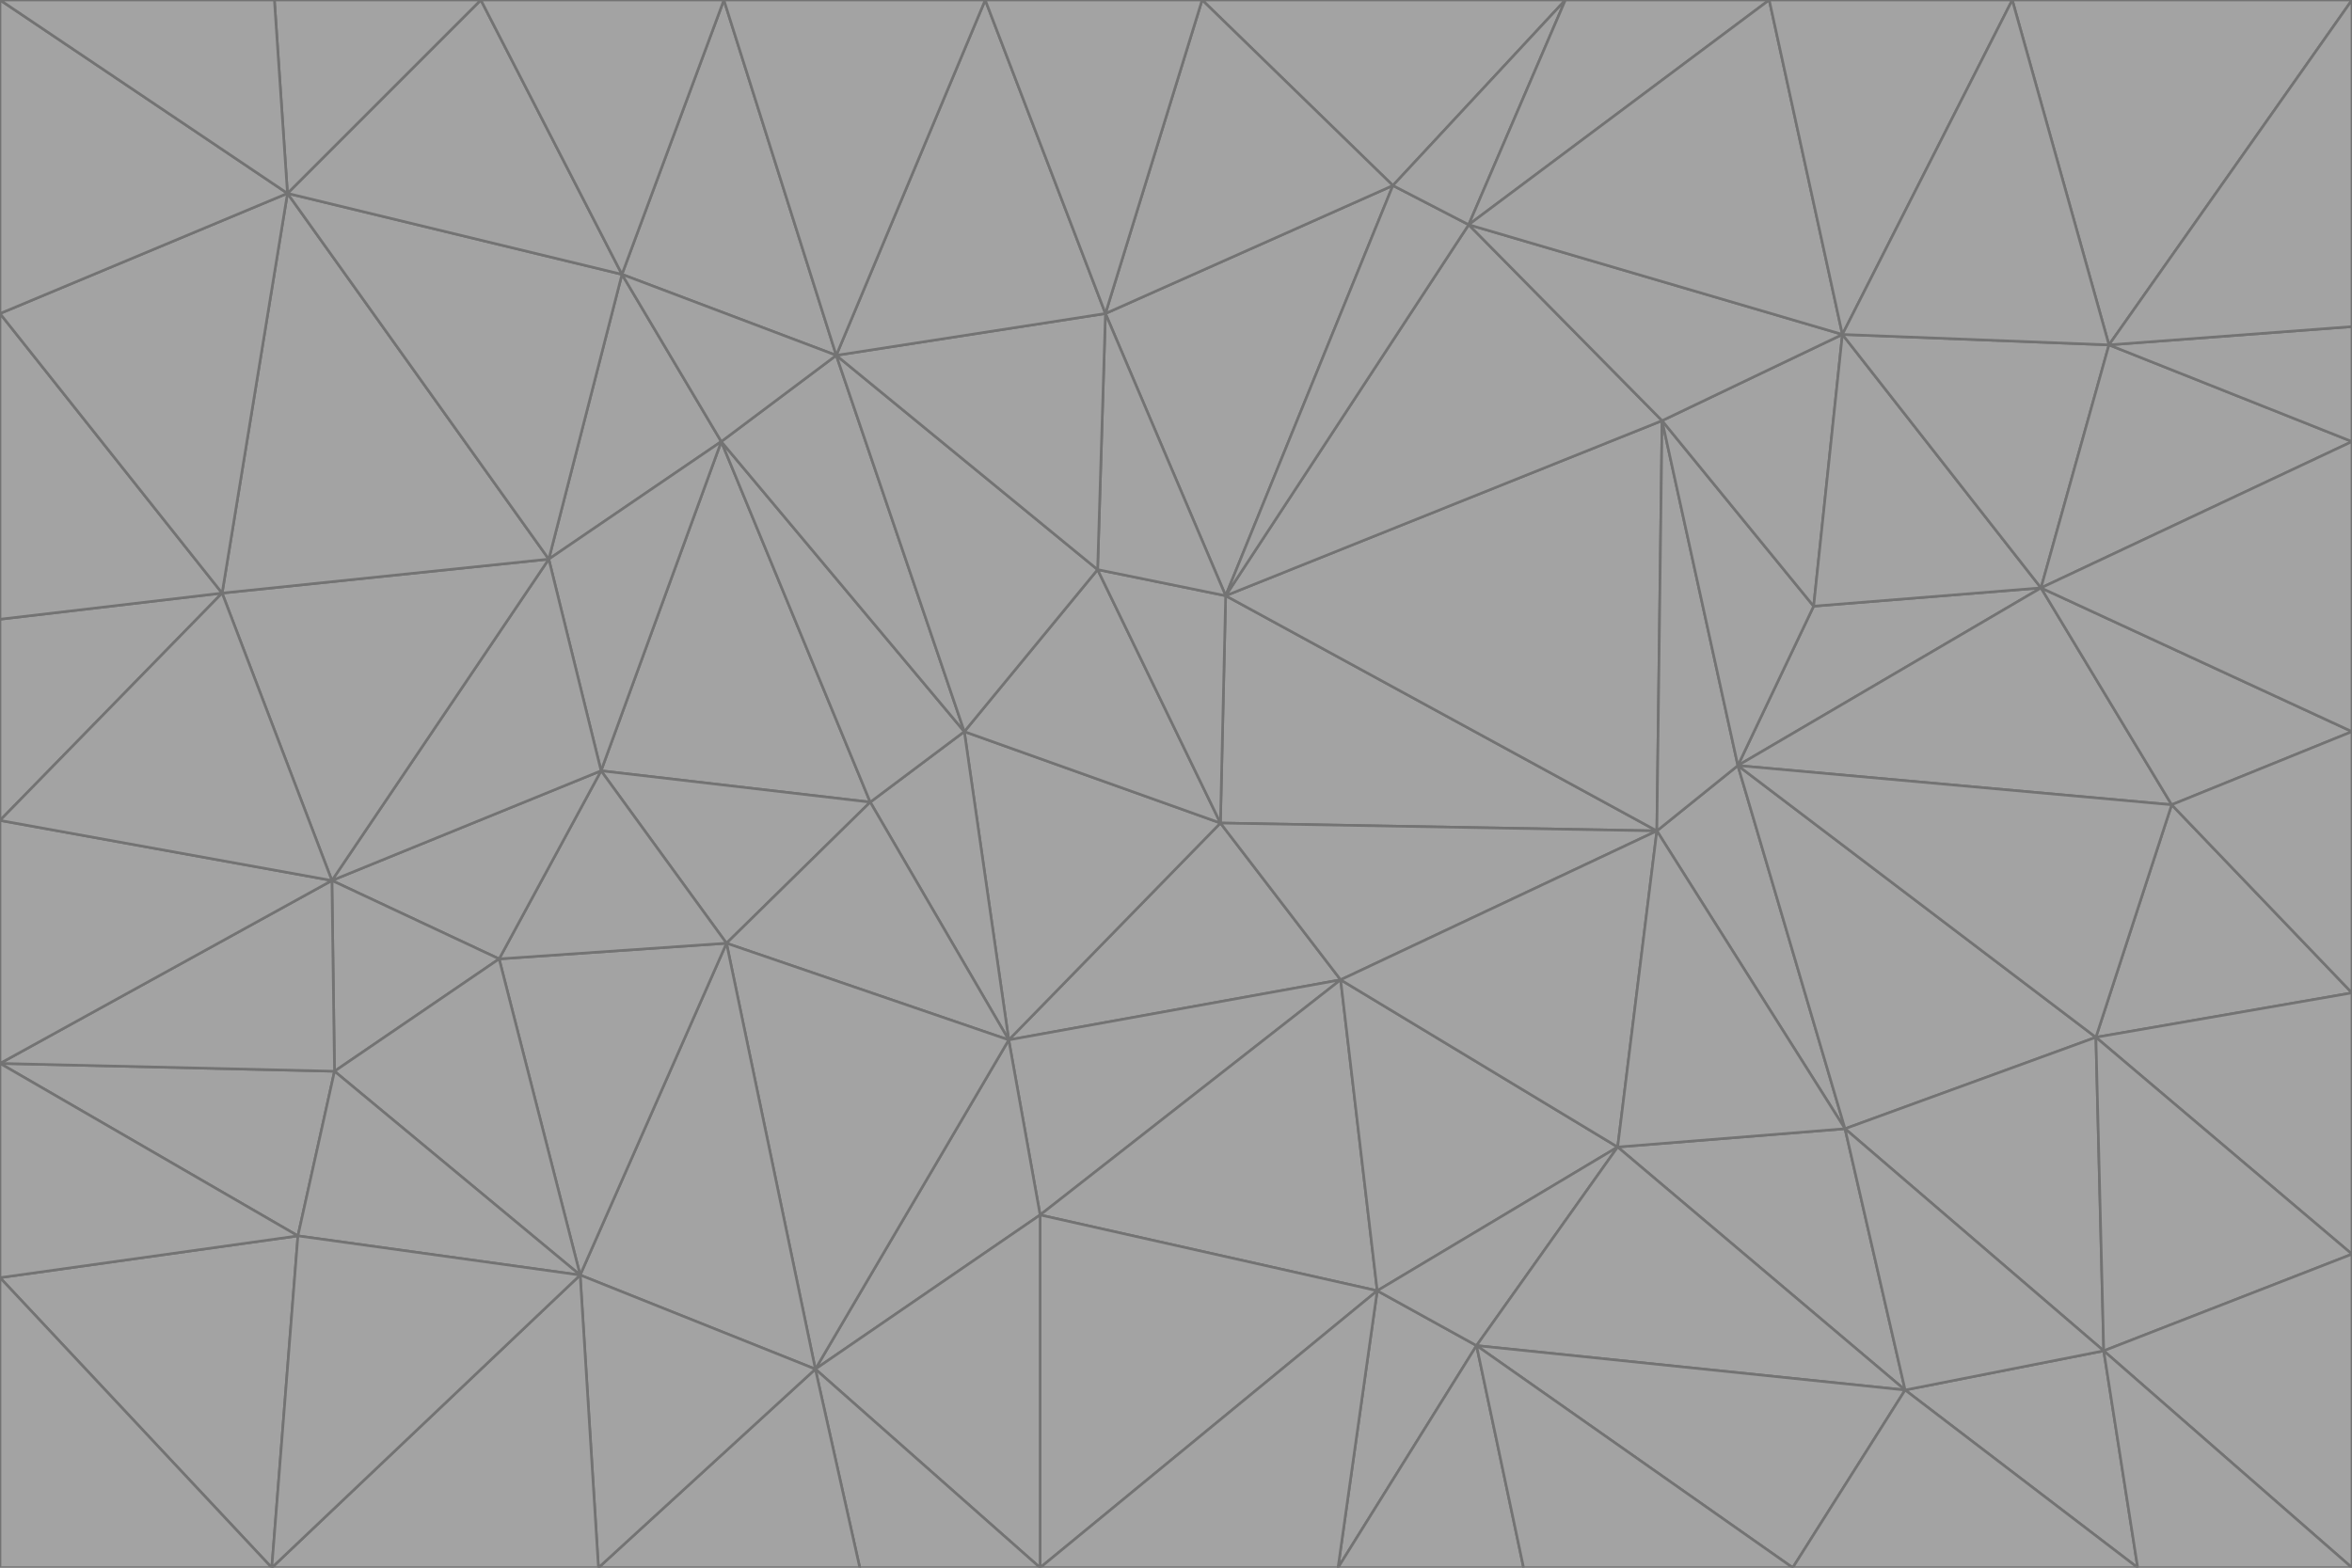 <svg id="visual" viewBox="0 0 900 600" width="900" height="600" xmlns="http://www.w3.org/2000/svg" xmlns:xlink="http://www.w3.org/1999/xlink" version="1.1"><g stroke-width="1" stroke-linejoin="bevel"><path d="M467 315L386 398L513 375Z" fill="#a3a3a3" stroke="#737373"></path><path d="M386 398L398 465L513 375Z" fill="#a3a3a3" stroke="#737373"></path><path d="M467 315L369 280L386 398Z" fill="#a3a3a3" stroke="#737373"></path><path d="M369 280L333 307L386 398Z" fill="#a3a3a3" stroke="#737373"></path><path d="M386 398L312 524L398 465Z" fill="#a3a3a3" stroke="#737373"></path><path d="M398 465L527 494L513 375Z" fill="#a3a3a3" stroke="#737373"></path><path d="M634 318L469 228L467 315Z" fill="#a3a3a3" stroke="#737373"></path><path d="M467 315L420 218L369 280Z" fill="#a3a3a3" stroke="#737373"></path><path d="M469 228L420 218L467 315Z" fill="#a3a3a3" stroke="#737373"></path><path d="M276 169L230 295L333 307Z" fill="#a3a3a3" stroke="#737373"></path><path d="M230 295L278 361L333 307Z" fill="#a3a3a3" stroke="#737373"></path><path d="M333 307L278 361L386 398Z" fill="#a3a3a3" stroke="#737373"></path><path d="M512 600L565 515L527 494Z" fill="#a3a3a3" stroke="#737373"></path><path d="M527 494L619 439L513 375Z" fill="#a3a3a3" stroke="#737373"></path><path d="M513 375L634 318L467 315Z" fill="#a3a3a3" stroke="#737373"></path><path d="M565 515L619 439L527 494Z" fill="#a3a3a3" stroke="#737373"></path><path d="M619 439L634 318L513 375Z" fill="#a3a3a3" stroke="#737373"></path><path d="M278 361L312 524L386 398Z" fill="#a3a3a3" stroke="#737373"></path><path d="M398 465L398 600L527 494Z" fill="#a3a3a3" stroke="#737373"></path><path d="M312 524L398 600L398 465Z" fill="#a3a3a3" stroke="#737373"></path><path d="M398 600L512 600L527 494Z" fill="#a3a3a3" stroke="#737373"></path><path d="M729 532L706 432L619 439Z" fill="#a3a3a3" stroke="#737373"></path><path d="M276 169L333 307L369 280Z" fill="#a3a3a3" stroke="#737373"></path><path d="M278 361L222 488L312 524Z" fill="#a3a3a3" stroke="#737373"></path><path d="M706 432L665 293L634 318Z" fill="#a3a3a3" stroke="#737373"></path><path d="M634 318L636 161L469 228Z" fill="#a3a3a3" stroke="#737373"></path><path d="M191 367L222 488L278 361Z" fill="#a3a3a3" stroke="#737373"></path><path d="M312 524L329 600L398 600Z" fill="#a3a3a3" stroke="#737373"></path><path d="M229 600L329 600L312 524Z" fill="#a3a3a3" stroke="#737373"></path><path d="M230 295L191 367L278 361Z" fill="#a3a3a3" stroke="#737373"></path><path d="M533 71L423 120L469 228Z" fill="#a3a3a3" stroke="#737373"></path><path d="M469 228L423 120L420 218Z" fill="#a3a3a3" stroke="#737373"></path><path d="M320 136L276 169L369 280Z" fill="#a3a3a3" stroke="#737373"></path><path d="M512 600L583 600L565 515Z" fill="#a3a3a3" stroke="#737373"></path><path d="M619 439L706 432L634 318Z" fill="#a3a3a3" stroke="#737373"></path><path d="M729 532L619 439L565 515Z" fill="#a3a3a3" stroke="#737373"></path><path d="M320 136L369 280L420 218Z" fill="#a3a3a3" stroke="#737373"></path><path d="M230 295L127 337L191 367Z" fill="#a3a3a3" stroke="#737373"></path><path d="M423 120L320 136L420 218Z" fill="#a3a3a3" stroke="#737373"></path><path d="M781 225L694 232L665 293Z" fill="#a3a3a3" stroke="#737373"></path><path d="M665 293L636 161L634 318Z" fill="#a3a3a3" stroke="#737373"></path><path d="M694 232L636 161L665 293Z" fill="#a3a3a3" stroke="#737373"></path><path d="M238 105L210 214L276 169Z" fill="#a3a3a3" stroke="#737373"></path><path d="M276 169L210 214L230 295Z" fill="#a3a3a3" stroke="#737373"></path><path d="M222 488L229 600L312 524Z" fill="#a3a3a3" stroke="#737373"></path><path d="M104 600L229 600L222 488Z" fill="#a3a3a3" stroke="#737373"></path><path d="M636 161L562 86L469 228Z" fill="#a3a3a3" stroke="#737373"></path><path d="M277 0L238 105L320 136Z" fill="#a3a3a3" stroke="#737373"></path><path d="M562 86L533 71L469 228Z" fill="#a3a3a3" stroke="#737373"></path><path d="M686 600L729 532L565 515Z" fill="#a3a3a3" stroke="#737373"></path><path d="M706 432L802 397L665 293Z" fill="#a3a3a3" stroke="#737373"></path><path d="M127 337L128 410L191 367Z" fill="#a3a3a3" stroke="#737373"></path><path d="M191 367L128 410L222 488Z" fill="#a3a3a3" stroke="#737373"></path><path d="M210 214L127 337L230 295Z" fill="#a3a3a3" stroke="#737373"></path><path d="M583 600L686 600L565 515Z" fill="#a3a3a3" stroke="#737373"></path><path d="M377 0L320 136L423 120Z" fill="#a3a3a3" stroke="#737373"></path><path d="M320 136L238 105L276 169Z" fill="#a3a3a3" stroke="#737373"></path><path d="M210 214L85 227L127 337Z" fill="#a3a3a3" stroke="#737373"></path><path d="M0 407L114 473L128 410Z" fill="#a3a3a3" stroke="#737373"></path><path d="M128 410L114 473L222 488Z" fill="#a3a3a3" stroke="#737373"></path><path d="M805 517L802 397L706 432Z" fill="#a3a3a3" stroke="#737373"></path><path d="M694 232L705 128L636 161Z" fill="#a3a3a3" stroke="#737373"></path><path d="M636 161L705 128L562 86Z" fill="#a3a3a3" stroke="#737373"></path><path d="M599 0L460 0L533 71Z" fill="#a3a3a3" stroke="#737373"></path><path d="M781 225L705 128L694 232Z" fill="#a3a3a3" stroke="#737373"></path><path d="M831 308L781 225L665 293Z" fill="#a3a3a3" stroke="#737373"></path><path d="M599 0L533 71L562 86Z" fill="#a3a3a3" stroke="#737373"></path><path d="M533 71L460 0L423 120Z" fill="#a3a3a3" stroke="#737373"></path><path d="M818 600L805 517L729 532Z" fill="#a3a3a3" stroke="#737373"></path><path d="M729 532L805 517L706 432Z" fill="#a3a3a3" stroke="#737373"></path><path d="M460 0L377 0L423 120Z" fill="#a3a3a3" stroke="#737373"></path><path d="M900 380L831 308L802 397Z" fill="#a3a3a3" stroke="#737373"></path><path d="M802 397L831 308L665 293Z" fill="#a3a3a3" stroke="#737373"></path><path d="M110 74L85 227L210 214Z" fill="#a3a3a3" stroke="#737373"></path><path d="M127 337L0 407L128 410Z" fill="#a3a3a3" stroke="#737373"></path><path d="M677 0L599 0L562 86Z" fill="#a3a3a3" stroke="#737373"></path><path d="M0 489L104 600L114 473Z" fill="#a3a3a3" stroke="#737373"></path><path d="M114 473L104 600L222 488Z" fill="#a3a3a3" stroke="#737373"></path><path d="M377 0L277 0L320 136Z" fill="#a3a3a3" stroke="#737373"></path><path d="M238 105L110 74L210 214Z" fill="#a3a3a3" stroke="#737373"></path><path d="M686 600L818 600L729 532Z" fill="#a3a3a3" stroke="#737373"></path><path d="M900 480L900 380L802 397Z" fill="#a3a3a3" stroke="#737373"></path><path d="M781 225L807 132L705 128Z" fill="#a3a3a3" stroke="#737373"></path><path d="M705 128L677 0L562 86Z" fill="#a3a3a3" stroke="#737373"></path><path d="M900 169L807 132L781 225Z" fill="#a3a3a3" stroke="#737373"></path><path d="M770 0L677 0L705 128Z" fill="#a3a3a3" stroke="#737373"></path><path d="M0 314L0 407L127 337Z" fill="#a3a3a3" stroke="#737373"></path><path d="M900 480L802 397L805 517Z" fill="#a3a3a3" stroke="#737373"></path><path d="M831 308L900 280L781 225Z" fill="#a3a3a3" stroke="#737373"></path><path d="M0 237L0 314L85 227Z" fill="#a3a3a3" stroke="#737373"></path><path d="M85 227L0 314L127 337Z" fill="#a3a3a3" stroke="#737373"></path><path d="M184 0L110 74L238 105Z" fill="#a3a3a3" stroke="#737373"></path><path d="M277 0L184 0L238 105Z" fill="#a3a3a3" stroke="#737373"></path><path d="M0 407L0 489L114 473Z" fill="#a3a3a3" stroke="#737373"></path><path d="M900 380L900 280L831 308Z" fill="#a3a3a3" stroke="#737373"></path><path d="M900 600L900 480L805 517Z" fill="#a3a3a3" stroke="#737373"></path><path d="M0 120L0 237L85 227Z" fill="#a3a3a3" stroke="#737373"></path><path d="M900 0L770 0L807 132Z" fill="#a3a3a3" stroke="#737373"></path><path d="M807 132L770 0L705 128Z" fill="#a3a3a3" stroke="#737373"></path><path d="M900 280L900 169L781 225Z" fill="#a3a3a3" stroke="#737373"></path><path d="M0 489L0 600L104 600Z" fill="#a3a3a3" stroke="#737373"></path><path d="M818 600L900 600L805 517Z" fill="#a3a3a3" stroke="#737373"></path><path d="M184 0L105 0L110 74Z" fill="#a3a3a3" stroke="#737373"></path><path d="M110 74L0 120L85 227Z" fill="#a3a3a3" stroke="#737373"></path><path d="M0 0L0 120L110 74Z" fill="#a3a3a3" stroke="#737373"></path><path d="M900 169L900 125L807 132Z" fill="#a3a3a3" stroke="#737373"></path><path d="M105 0L0 0L110 74Z" fill="#a3a3a3" stroke="#737373"></path><path d="M900 125L900 0L807 132Z" fill="#a3a3a3" stroke="#737373"></path></g></svg>